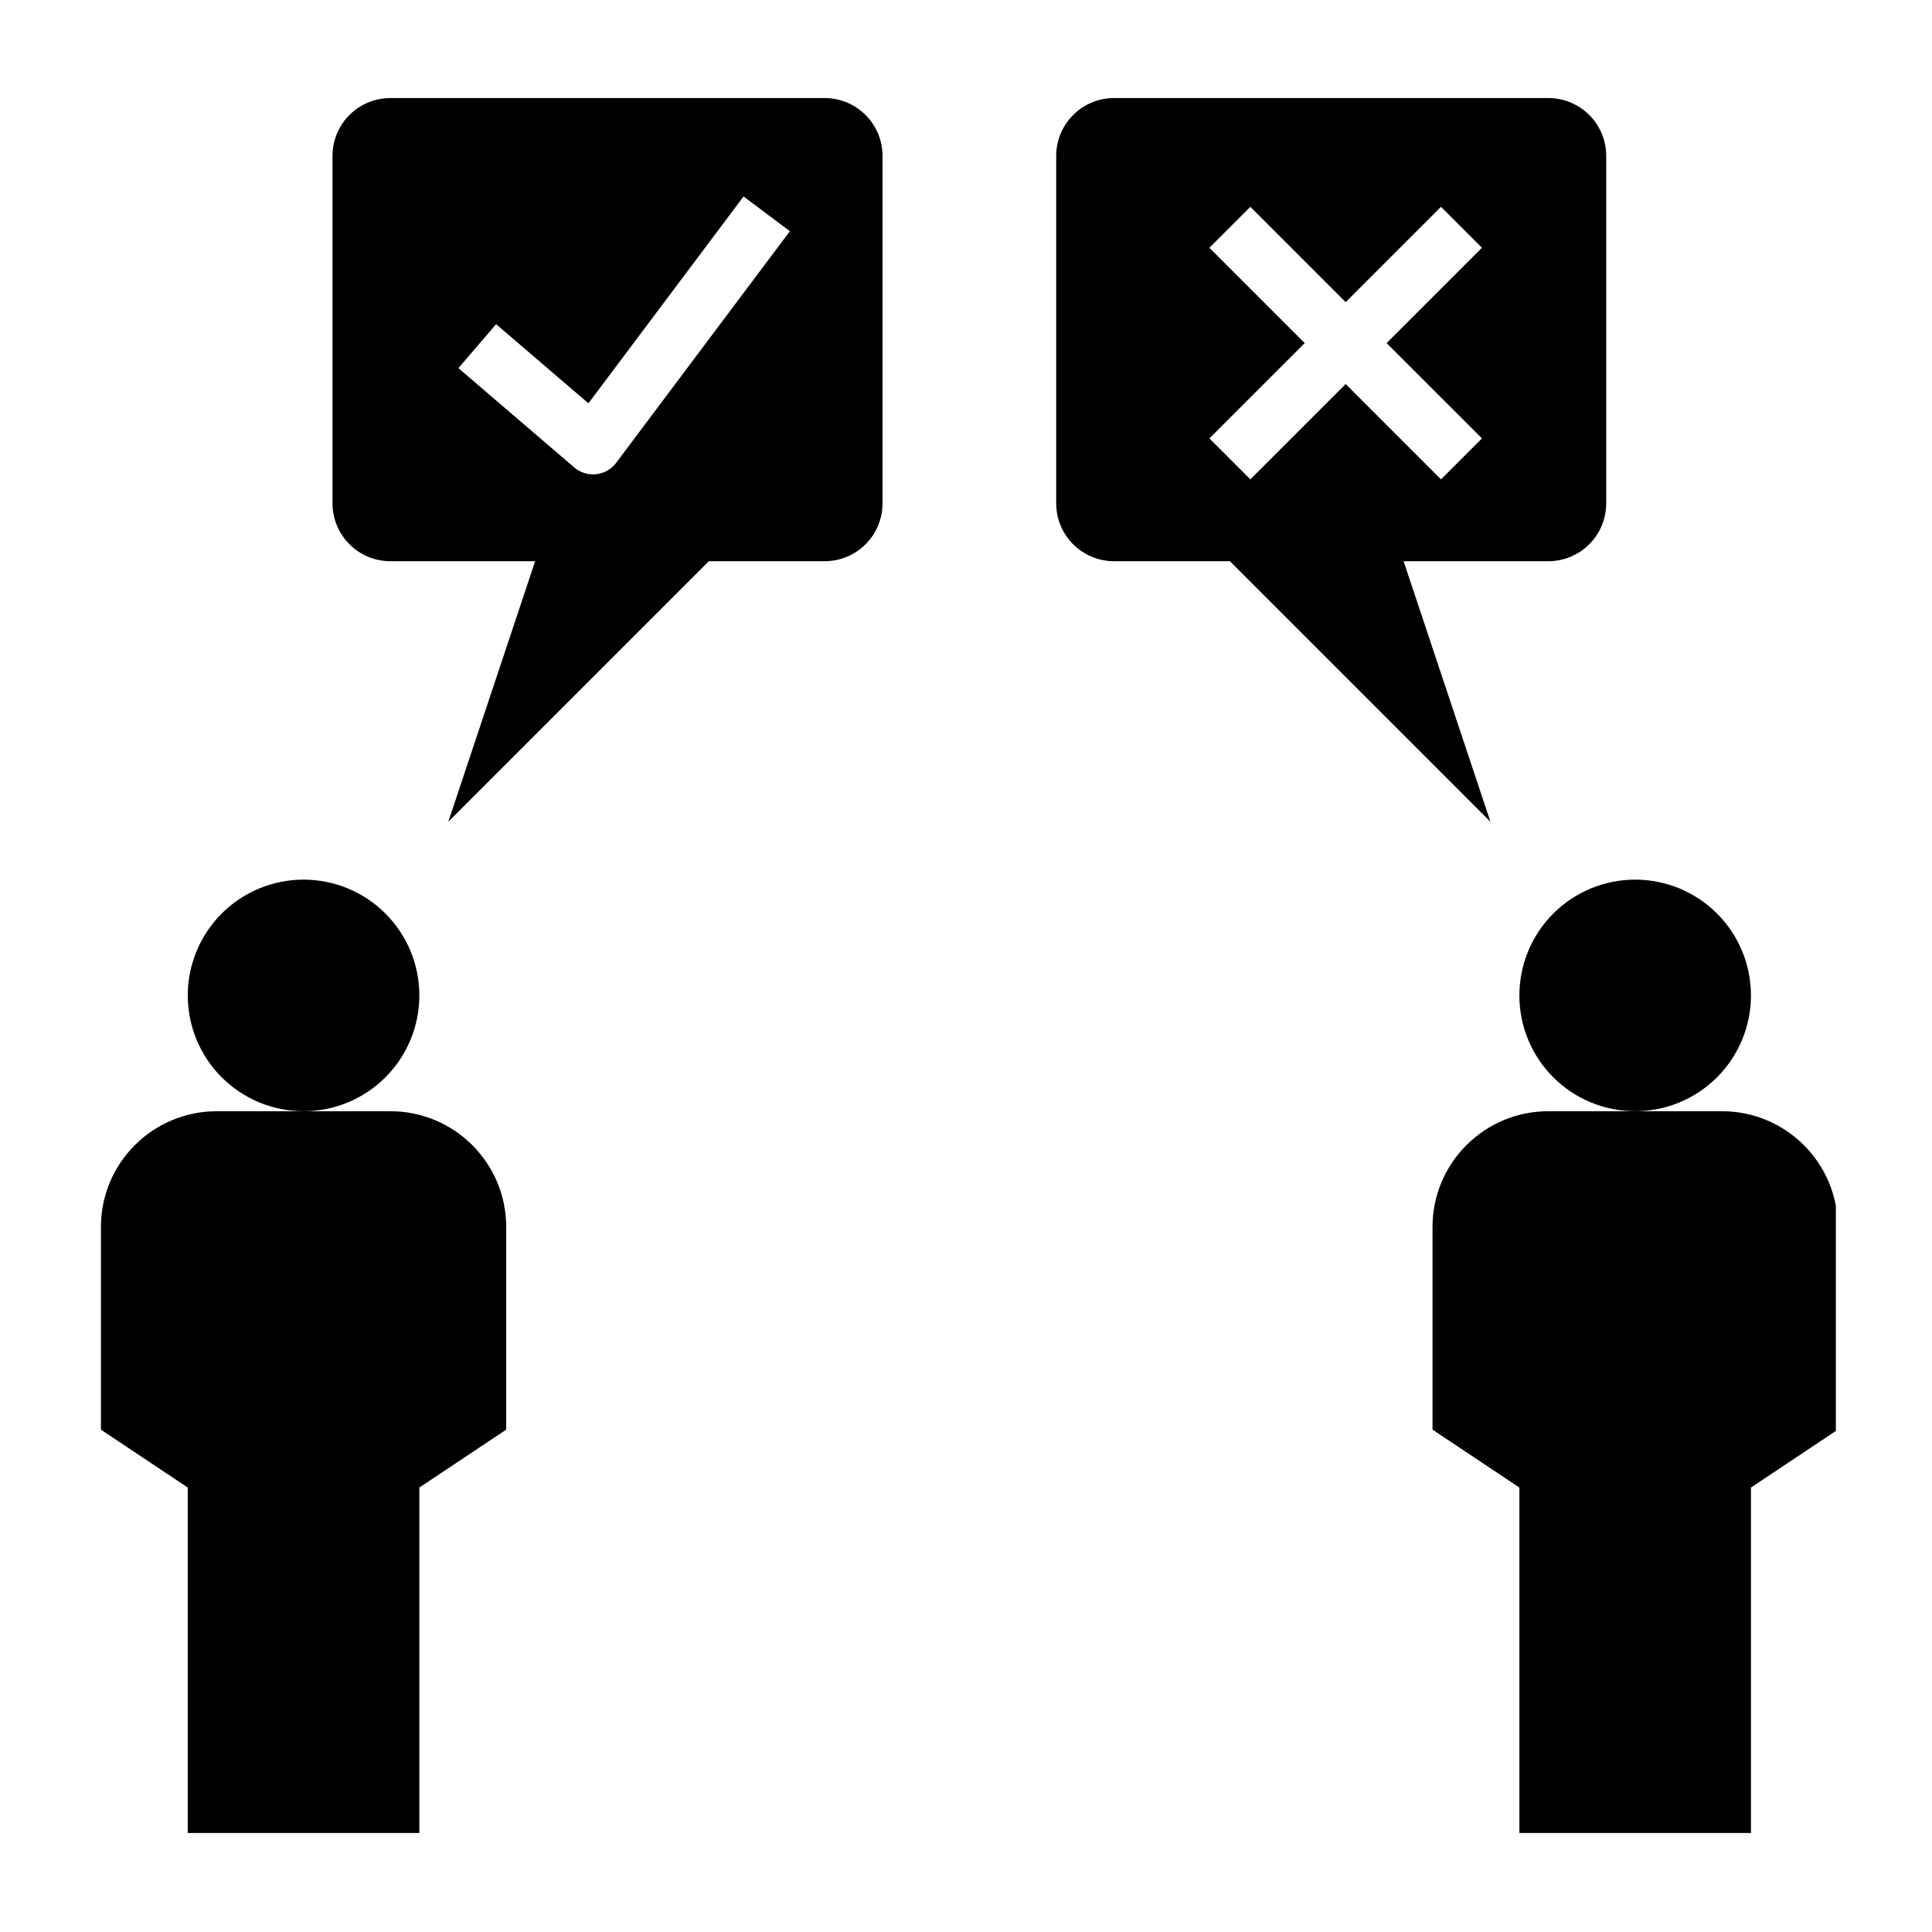 <?xml version="1.0" encoding="UTF-8"?>
<svg xmlns="http://www.w3.org/2000/svg" xmlns:xlink="http://www.w3.org/1999/xlink" width="375pt" height="375pt" viewBox="0 0 375 375" version="1.2">
<defs>
<clipPath id="clip1">
  <path d="M 278 215 L 356.34 215 L 356.34 355.781 L 278 355.781 Z M 278 215 "/>
</clipPath>
<clipPath id="clip2">
  <path d="M 19.59 215 L 99 215 L 99 355.781 L 19.59 355.781 Z M 19.59 215 "/>
</clipPath>
<clipPath id="clip3">
  <path d="M 64 19.031 L 172 19.031 L 172 160 L 64 160 Z M 64 19.031 "/>
</clipPath>
<clipPath id="clip4">
  <path d="M 205 19.031 L 312 19.031 L 312 160 L 205 160 Z M 205 19.031 "/>
</clipPath>
</defs>
<g id="surface1">
<path style=" stroke:none;fill-rule:nonzero;fill:rgb(0%,0%,0%);fill-opacity:1;" d="M 339.859 193.211 C 339.859 193.949 339.824 194.684 339.75 195.414 C 339.68 196.148 339.57 196.875 339.426 197.598 C 339.285 198.316 339.105 199.031 338.891 199.734 C 338.676 200.441 338.43 201.133 338.148 201.812 C 337.867 202.492 337.551 203.156 337.203 203.805 C 336.859 204.457 336.48 205.086 336.07 205.699 C 335.66 206.309 335.223 206.898 334.758 207.469 C 334.289 208.039 333.797 208.582 333.277 209.105 C 332.754 209.625 332.211 210.117 331.641 210.586 C 331.074 211.051 330.48 211.488 329.871 211.898 C 329.258 212.309 328.629 212.684 327.977 213.031 C 327.328 213.379 326.664 213.695 325.984 213.977 C 325.305 214.258 324.613 214.504 323.906 214.719 C 323.203 214.934 322.492 215.109 321.77 215.254 C 321.047 215.398 320.32 215.508 319.586 215.578 C 318.855 215.648 318.121 215.688 317.383 215.688 C 316.648 215.688 315.914 215.648 315.18 215.578 C 314.449 215.508 313.723 215.398 313 215.254 C 312.277 215.109 311.562 214.934 310.859 214.719 C 310.156 214.504 309.461 214.258 308.781 213.977 C 308.102 213.695 307.438 213.379 306.789 213.031 C 306.141 212.684 305.508 212.309 304.898 211.898 C 304.285 211.488 303.695 211.051 303.125 210.586 C 302.559 210.117 302.012 209.625 301.492 209.105 C 300.973 208.582 300.477 208.039 300.012 207.469 C 299.543 206.898 299.105 206.309 298.695 205.699 C 298.289 205.086 297.91 204.457 297.562 203.805 C 297.215 203.156 296.902 202.492 296.621 201.812 C 296.336 201.133 296.09 200.441 295.875 199.734 C 295.664 199.031 295.484 198.316 295.34 197.598 C 295.195 196.875 295.09 196.148 295.016 195.414 C 294.945 194.684 294.91 193.949 294.91 193.211 C 294.91 192.477 294.945 191.742 295.016 191.008 C 295.09 190.277 295.195 189.547 295.34 188.828 C 295.484 188.105 295.664 187.391 295.875 186.688 C 296.09 185.984 296.336 185.289 296.621 184.609 C 296.902 183.93 297.215 183.266 297.562 182.617 C 297.91 181.969 298.289 181.336 298.695 180.727 C 299.105 180.113 299.543 179.523 300.012 178.953 C 300.477 178.383 300.973 177.84 301.492 177.32 C 302.012 176.797 302.559 176.305 303.125 175.836 C 303.695 175.371 304.285 174.934 304.898 174.523 C 305.508 174.113 306.141 173.738 306.789 173.391 C 307.438 173.043 308.102 172.73 308.781 172.445 C 309.461 172.164 310.156 171.918 310.859 171.703 C 311.562 171.492 312.277 171.312 313 171.168 C 313.723 171.023 314.449 170.918 315.18 170.844 C 315.914 170.773 316.648 170.734 317.383 170.734 C 318.121 170.734 318.855 170.773 319.586 170.844 C 320.32 170.918 321.047 171.023 321.77 171.168 C 322.492 171.312 323.203 171.492 323.906 171.703 C 324.613 171.918 325.305 172.164 325.984 172.445 C 326.664 172.73 327.328 173.043 327.977 173.391 C 328.629 173.738 329.258 174.113 329.871 174.523 C 330.48 174.934 331.074 175.371 331.641 175.836 C 332.211 176.305 332.754 176.797 333.277 177.32 C 333.797 177.84 334.289 178.383 334.758 178.953 C 335.223 179.523 335.66 180.113 336.07 180.727 C 336.48 181.336 336.859 181.969 337.203 182.617 C 337.551 183.266 337.867 183.93 338.148 184.609 C 338.43 185.289 338.676 185.984 338.891 186.688 C 339.105 187.391 339.285 188.105 339.426 188.828 C 339.57 189.547 339.68 190.277 339.75 191.008 C 339.824 191.742 339.859 192.477 339.859 193.211 Z M 339.859 193.211 "/>
<g clip-path="url(#clip1)" clip-rule="nonzero">
<path style=" stroke:none;fill-rule:nonzero;fill:rgb(0%,0%,0%);fill-opacity:1;" d="M 334.238 215.688 L 300.527 215.688 C 288.117 215.688 278.051 225.75 278.051 238.16 L 278.051 277.492 L 294.91 288.73 L 294.91 356.156 L 339.859 356.156 L 339.859 288.73 L 356.715 277.492 L 356.715 238.16 C 356.715 225.75 346.652 215.688 334.238 215.688 Z M 334.238 215.688 "/>
</g>
<path style=" stroke:none;fill-rule:nonzero;fill:rgb(0%,0%,0%);fill-opacity:1;" d="M 81.395 193.211 C 81.395 193.949 81.359 194.684 81.289 195.414 C 81.215 196.148 81.109 196.875 80.965 197.598 C 80.82 198.316 80.641 199.031 80.43 199.734 C 80.215 200.441 79.965 201.133 79.684 201.812 C 79.402 202.492 79.09 203.156 78.742 203.805 C 78.395 204.457 78.016 205.086 77.609 205.699 C 77.199 206.309 76.762 206.898 76.293 207.469 C 75.828 208.039 75.332 208.582 74.812 209.105 C 74.293 209.625 73.746 210.117 73.18 210.586 C 72.609 211.051 72.02 211.488 71.406 211.898 C 70.797 212.309 70.164 212.684 69.516 213.031 C 68.867 213.379 68.203 213.695 67.523 213.977 C 66.84 214.258 66.148 214.504 65.445 214.719 C 64.742 214.934 64.027 215.109 63.305 215.254 C 62.582 215.398 61.855 215.508 61.125 215.578 C 60.391 215.648 59.656 215.688 58.922 215.688 C 58.184 215.688 57.449 215.648 56.719 215.578 C 55.984 215.508 55.258 215.398 54.535 215.254 C 53.812 215.109 53.102 214.934 52.398 214.719 C 51.691 214.504 51 214.258 50.32 213.977 C 49.641 213.695 48.977 213.379 48.328 213.031 C 47.676 212.684 47.047 212.309 46.434 211.898 C 45.824 211.488 45.23 211.051 44.664 210.586 C 44.094 210.117 43.551 209.625 43.027 209.105 C 42.508 208.582 42.016 208.039 41.547 207.469 C 41.082 206.898 40.641 206.309 40.234 205.699 C 39.824 205.086 39.445 204.457 39.102 203.805 C 38.754 203.156 38.438 202.492 38.156 201.812 C 37.875 201.133 37.629 200.441 37.414 199.734 C 37.199 199.031 37.02 198.316 36.879 197.598 C 36.734 196.875 36.625 196.148 36.555 195.414 C 36.48 194.684 36.445 193.949 36.445 193.211 C 36.445 192.477 36.48 191.742 36.555 191.008 C 36.625 190.277 36.734 189.547 36.879 188.828 C 37.02 188.105 37.199 187.391 37.414 186.688 C 37.629 185.984 37.875 185.289 38.156 184.609 C 38.438 183.93 38.754 183.266 39.102 182.617 C 39.445 181.969 39.824 181.336 40.234 180.727 C 40.641 180.113 41.082 179.523 41.547 178.953 C 42.016 178.383 42.508 177.84 43.027 177.32 C 43.551 176.797 44.094 176.305 44.664 175.836 C 45.23 175.371 45.824 174.934 46.434 174.523 C 47.047 174.113 47.676 173.738 48.328 173.391 C 48.977 173.043 49.641 172.73 50.32 172.445 C 51 172.164 51.691 171.918 52.398 171.703 C 53.102 171.492 53.812 171.312 54.535 171.168 C 55.258 171.023 55.984 170.918 56.719 170.844 C 57.449 170.773 58.184 170.734 58.922 170.734 C 59.656 170.734 60.391 170.773 61.125 170.844 C 61.855 170.918 62.582 171.023 63.305 171.168 C 64.027 171.312 64.742 171.492 65.445 171.703 C 66.148 171.918 66.84 172.164 67.523 172.445 C 68.203 172.73 68.867 173.043 69.516 173.391 C 70.164 173.738 70.797 174.113 71.406 174.523 C 72.02 174.934 72.609 175.371 73.18 175.836 C 73.746 176.305 74.293 176.797 74.812 177.32 C 75.332 177.84 75.828 178.383 76.293 178.953 C 76.762 179.523 77.199 180.113 77.609 180.727 C 78.016 181.336 78.395 181.969 78.742 182.617 C 79.09 183.266 79.402 183.93 79.684 184.609 C 79.965 185.289 80.215 185.984 80.43 186.688 C 80.641 187.391 80.82 188.105 80.965 188.828 C 81.109 189.547 81.215 190.277 81.289 191.008 C 81.359 191.742 81.395 192.477 81.395 193.211 Z M 81.395 193.211 "/>
<g clip-path="url(#clip2)" clip-rule="nonzero">
<path style=" stroke:none;fill-rule:nonzero;fill:rgb(0%,0%,0%);fill-opacity:1;" d="M 36.445 356.156 L 81.395 356.156 L 81.395 288.73 L 98.254 277.492 L 98.254 238.16 C 98.254 225.75 88.188 215.688 75.777 215.688 L 42.066 215.688 C 29.652 215.688 19.59 225.75 19.59 238.16 L 19.59 277.492 L 36.445 288.73 Z M 36.445 356.156 "/>
</g>
<g clip-path="url(#clip3)" clip-rule="nonzero">
<path style=" stroke:none;fill-rule:nonzero;fill:rgb(0%,0%,0%);fill-opacity:1;" d="M 137.582 108.93 L 160.059 108.93 C 166.266 108.93 171.297 103.902 171.297 97.691 L 171.297 30.266 C 171.297 24.059 166.266 19.031 160.059 19.031 L 75.777 19.031 C 69.57 19.031 64.539 24.059 64.539 30.266 L 64.539 97.691 C 64.539 103.902 69.57 108.93 75.777 108.93 L 103.871 108.93 L 87.016 159.5 Z M 88.977 71.453 L 96.293 62.922 L 114.211 78.281 L 144.324 38.133 L 153.316 44.875 L 119.602 89.828 C 118.672 91.074 117.266 91.871 115.723 92.047 C 115.52 92.062 115.312 92.074 115.109 92.074 C 113.777 92.074 112.473 91.598 111.449 90.719 Z M 88.977 71.453 "/>
</g>
<g clip-path="url(#clip4)" clip-rule="nonzero">
<path style=" stroke:none;fill-rule:nonzero;fill:rgb(0%,0%,0%);fill-opacity:1;" d="M 311.766 97.691 L 311.766 30.266 C 311.766 24.059 306.734 19.031 300.527 19.031 L 216.246 19.031 C 210.039 19.031 205.008 24.059 205.008 30.266 L 205.008 97.691 C 205.008 103.902 210.039 108.93 216.246 108.93 L 238.723 108.93 L 289.289 159.5 L 272.434 108.93 L 300.527 108.93 C 306.734 108.93 311.766 103.902 311.766 97.691 Z M 287.645 85.094 L 279.699 93.039 L 261.195 74.539 L 242.695 93.039 L 234.75 85.094 L 253.25 66.594 L 234.75 48.09 L 242.695 40.145 L 261.195 58.648 L 279.699 40.145 L 287.645 48.09 L 269.141 66.594 Z M 287.645 85.094 "/>
</g>
</g>
</svg>
